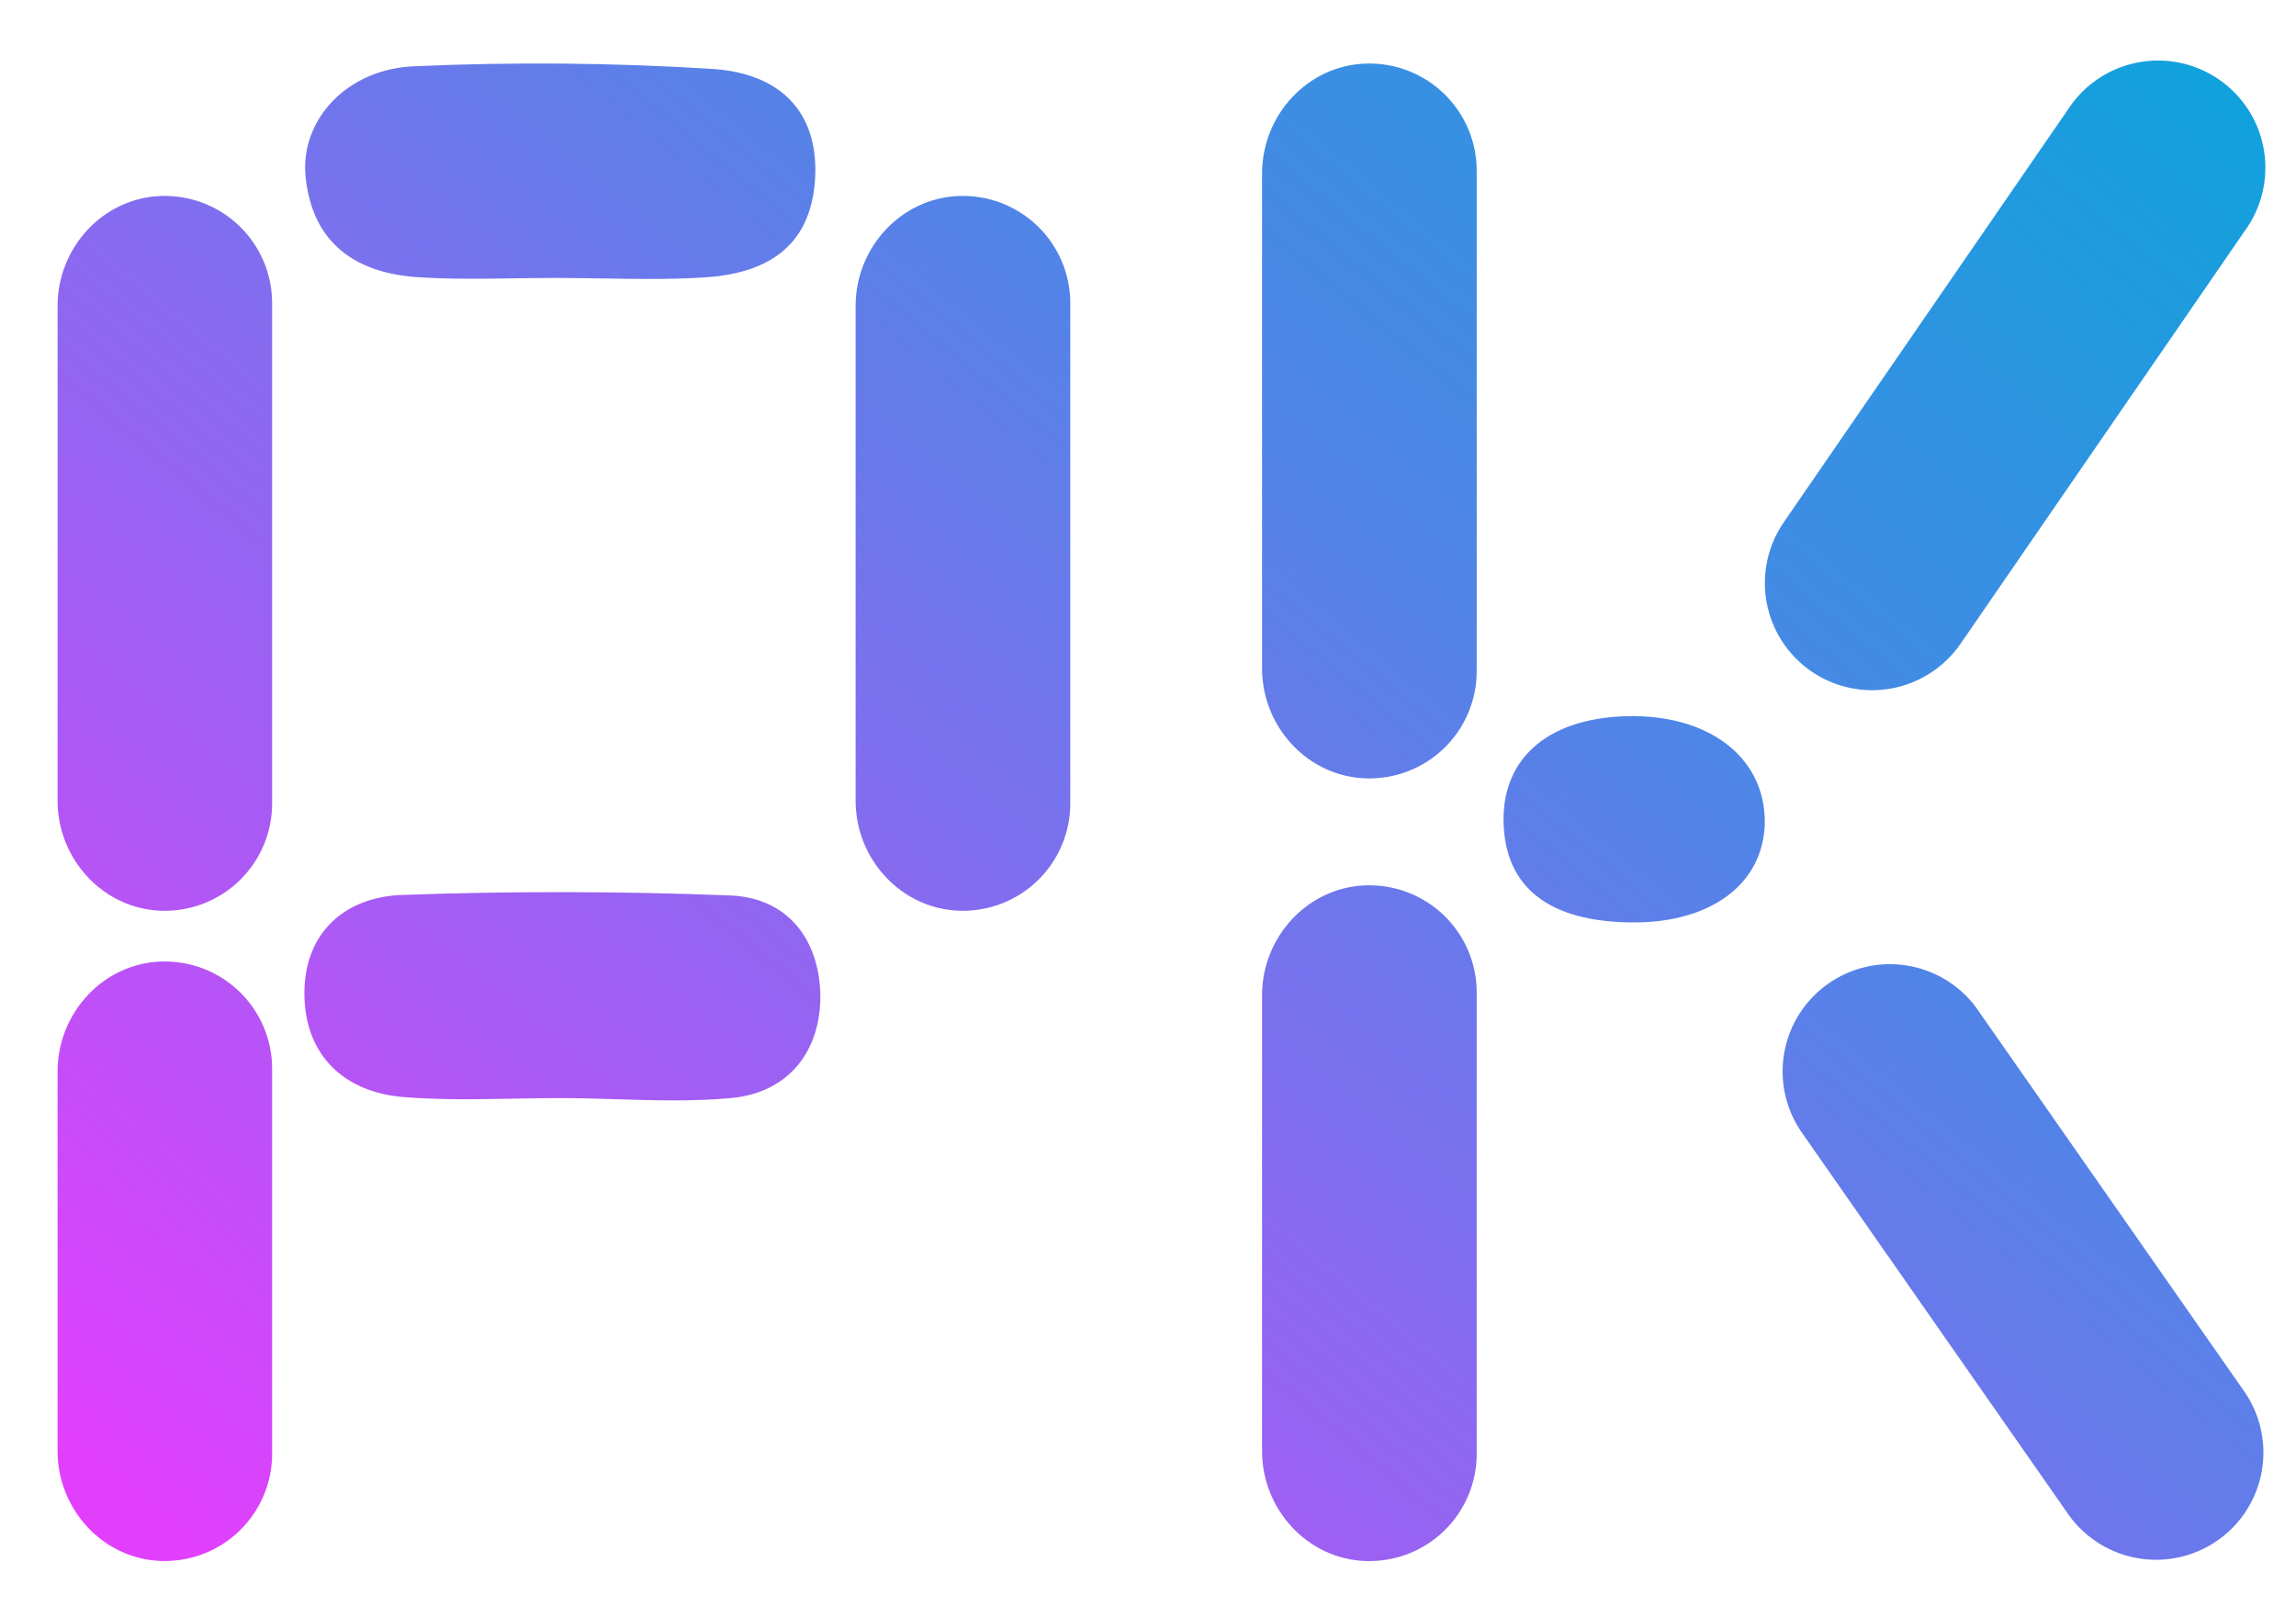 <svg width="150" height="105" viewBox="0 0 150 105" fill="none" xmlns="http://www.w3.org/2000/svg">
<g filter="url(#filter0_d)">
<path fill-rule="evenodd" clip-rule="evenodd" d="M121.581 43.981C119.752 44.319 117.864 43.917 116.331 42.864C114.803 41.811 113.755 40.195 113.418 38.371C113.08 36.547 113.479 34.663 114.529 33.133L133.08 6.187C133.586 5.396 134.247 4.714 135.023 4.182C135.798 3.651 136.673 3.281 137.595 3.094C138.516 2.908 139.466 2.908 140.388 3.096C141.309 3.283 142.184 3.654 142.959 4.187C143.734 4.718 144.394 5.401 144.9 6.193C145.405 6.985 145.746 7.871 145.903 8.797C146.059 9.724 146.027 10.672 145.808 11.586C145.59 12.501 145.19 13.361 144.632 14.118L126.085 41.063C125.03 42.594 123.41 43.644 121.581 43.981ZM31.604 17.186H31.604H31.604H31.604H31.604H31.604H31.604H31.604H31.604C32.502 17.173 33.399 17.16 34.292 17.16C35.308 17.16 36.324 17.177 37.34 17.193L37.34 17.193C39.573 17.23 41.802 17.267 44.015 17.126C47.958 16.884 50.941 15.236 51.245 10.764C51.522 6.648 49.31 3.813 44.534 3.503C38.055 3.098 31.559 3.04 25.075 3.329C20.657 3.503 17.646 6.822 17.956 10.461C18.373 14.946 21.313 16.918 25.535 17.126C27.548 17.244 29.579 17.215 31.604 17.186ZM96.23 52.736C96.128 48.414 99.313 45.788 104.71 45.788C109.933 45.822 113.395 48.69 113.293 52.872C113.153 56.781 109.759 59.305 104.639 59.271C99.207 59.237 96.336 56.989 96.23 52.736ZM24.289 57.473C31.417 57.219 38.546 57.23 45.674 57.507C49.481 57.644 51.522 60.41 51.594 64.005C51.628 67.706 49.501 70.407 45.745 70.748C43.277 70.976 40.794 70.9 38.306 70.824C37.061 70.786 35.815 70.748 34.569 70.748C33.555 70.748 32.536 70.767 31.516 70.786H31.515H31.515H31.515H31.515H31.515H31.515H31.515L31.513 70.786C29.129 70.83 26.733 70.874 24.358 70.68C20.449 70.366 17.956 67.914 17.889 64.077C17.803 60.099 20.38 57.61 24.289 57.473ZM1.761 69.012C1.761 65.202 4.724 61.952 8.531 61.826C9.471 61.794 10.408 61.952 11.286 62.289C12.164 62.627 12.965 63.138 13.641 63.791C14.317 64.445 14.855 65.227 15.222 66.093C15.589 66.958 15.779 67.888 15.779 68.828V93.99C15.779 94.93 15.589 95.86 15.222 96.725C14.855 97.591 14.317 98.373 13.641 99.027C12.965 99.68 12.164 100.191 11.286 100.529C10.408 100.866 9.471 101.024 8.531 100.992C4.724 100.866 1.761 97.616 1.761 93.806V69.012ZM87.224 56.849C83.415 56.975 80.451 60.226 80.451 64.036V93.809C80.451 97.619 83.415 100.87 87.224 100.996C88.165 101.028 89.102 100.871 89.981 100.533C90.859 100.196 91.66 99.685 92.337 99.031C93.013 98.378 93.551 97.595 93.919 96.73C94.286 95.864 94.475 94.934 94.475 93.994V63.848C94.475 62.908 94.286 61.978 93.918 61.113C93.55 60.248 93.012 59.465 92.336 58.812C91.659 58.159 90.858 57.649 89.98 57.311C89.101 56.974 88.165 56.817 87.224 56.849ZM122.525 62.077C124.325 62.35 125.948 63.312 127.051 64.759L144.567 89.839C145.648 91.352 146.082 93.232 145.775 95.065C145.468 96.898 144.445 98.534 142.931 99.613C141.416 100.692 139.535 101.126 137.7 100.819C135.866 100.513 134.228 99.491 133.148 97.977L115.631 72.88C114.624 71.365 114.246 69.518 114.577 67.729C114.908 65.94 115.922 64.351 117.406 63.296C118.889 62.241 120.725 61.803 122.525 62.077ZM8.531 11.805C4.724 11.931 1.761 15.182 1.761 18.992V51.32C1.761 55.127 4.724 58.377 8.531 58.507C9.471 58.538 10.408 58.38 11.286 58.042C12.164 57.703 12.965 57.193 13.641 56.539C14.317 55.885 14.855 55.102 15.222 54.237C15.589 53.371 15.779 52.441 15.779 51.501V18.808C15.779 17.868 15.589 16.937 15.222 16.072C14.855 15.207 14.317 14.424 13.641 13.771C12.965 13.117 12.164 12.607 11.286 12.269C10.408 11.931 9.471 11.773 8.531 11.805ZM53.898 18.988C53.898 15.182 56.861 11.931 60.671 11.805C61.611 11.773 62.549 11.93 63.427 12.268C64.305 12.605 65.107 13.116 65.784 13.769C66.46 14.423 66.998 15.206 67.365 16.071C67.733 16.937 67.922 17.867 67.922 18.808V51.501C67.922 52.441 67.733 53.372 67.365 54.238C66.999 55.104 66.46 55.886 65.784 56.54C65.107 57.194 64.306 57.705 63.428 58.043C62.549 58.38 61.612 58.538 60.671 58.507C56.861 58.377 53.898 55.127 53.898 51.32V18.988ZM87.224 3.155C83.415 3.281 80.451 6.532 80.451 10.342V42.67C80.451 46.477 83.415 49.731 87.224 49.857C88.164 49.889 89.101 49.732 89.978 49.395C90.856 49.058 91.657 48.548 92.333 47.896C93.009 47.243 93.548 46.462 93.916 45.598C94.284 44.733 94.474 43.804 94.475 42.864V10.158C94.475 9.217 94.286 8.287 93.919 7.421C93.551 6.556 93.013 5.773 92.337 5.12C91.66 4.466 90.859 3.955 89.981 3.618C89.102 3.28 88.165 3.123 87.224 3.155Z" fill="url(#paint0_linear)"/>
</g>
<defs>
<filter id="filter0_d" x="-0.239" y="-0.045" width="152.239" height="106.045" filterUnits="userSpaceOnUse" color-interpolation-filters="sRGB">
<feFlood flood-opacity="0" result="BackgroundImageFix"/>
<feColorMatrix in="SourceAlpha" type="matrix" values="0 0 0 0 0 0 0 0 0 0 0 0 0 0 0 0 0 0 127 0"/>
<feOffset dx="2" dy="1"/>
<feGaussianBlur stdDeviation="2"/>
<feColorMatrix type="matrix" values="0 0 0 0 1 0 0 0 0 1 0 0 0 0 1 0 0 0 0.71 0"/>
<feBlend mode="normal" in2="BackgroundImageFix" result="effect1_dropShadow"/>
<feBlend mode="normal" in="SourceGraphic" in2="effect1_dropShadow" result="shape"/>
</filter>
<linearGradient id="paint0_linear" x1="151.791" y1="-4.916" x2="32.537" y2="139.197" gradientUnits="userSpaceOnUse">
<stop stop-color="#02A8D9"/>
<stop offset="0.396" stop-color="#5682E8"/>
<stop offset="0.919" stop-color="#E23FFD"/>
</linearGradient>
</defs>
</svg>
